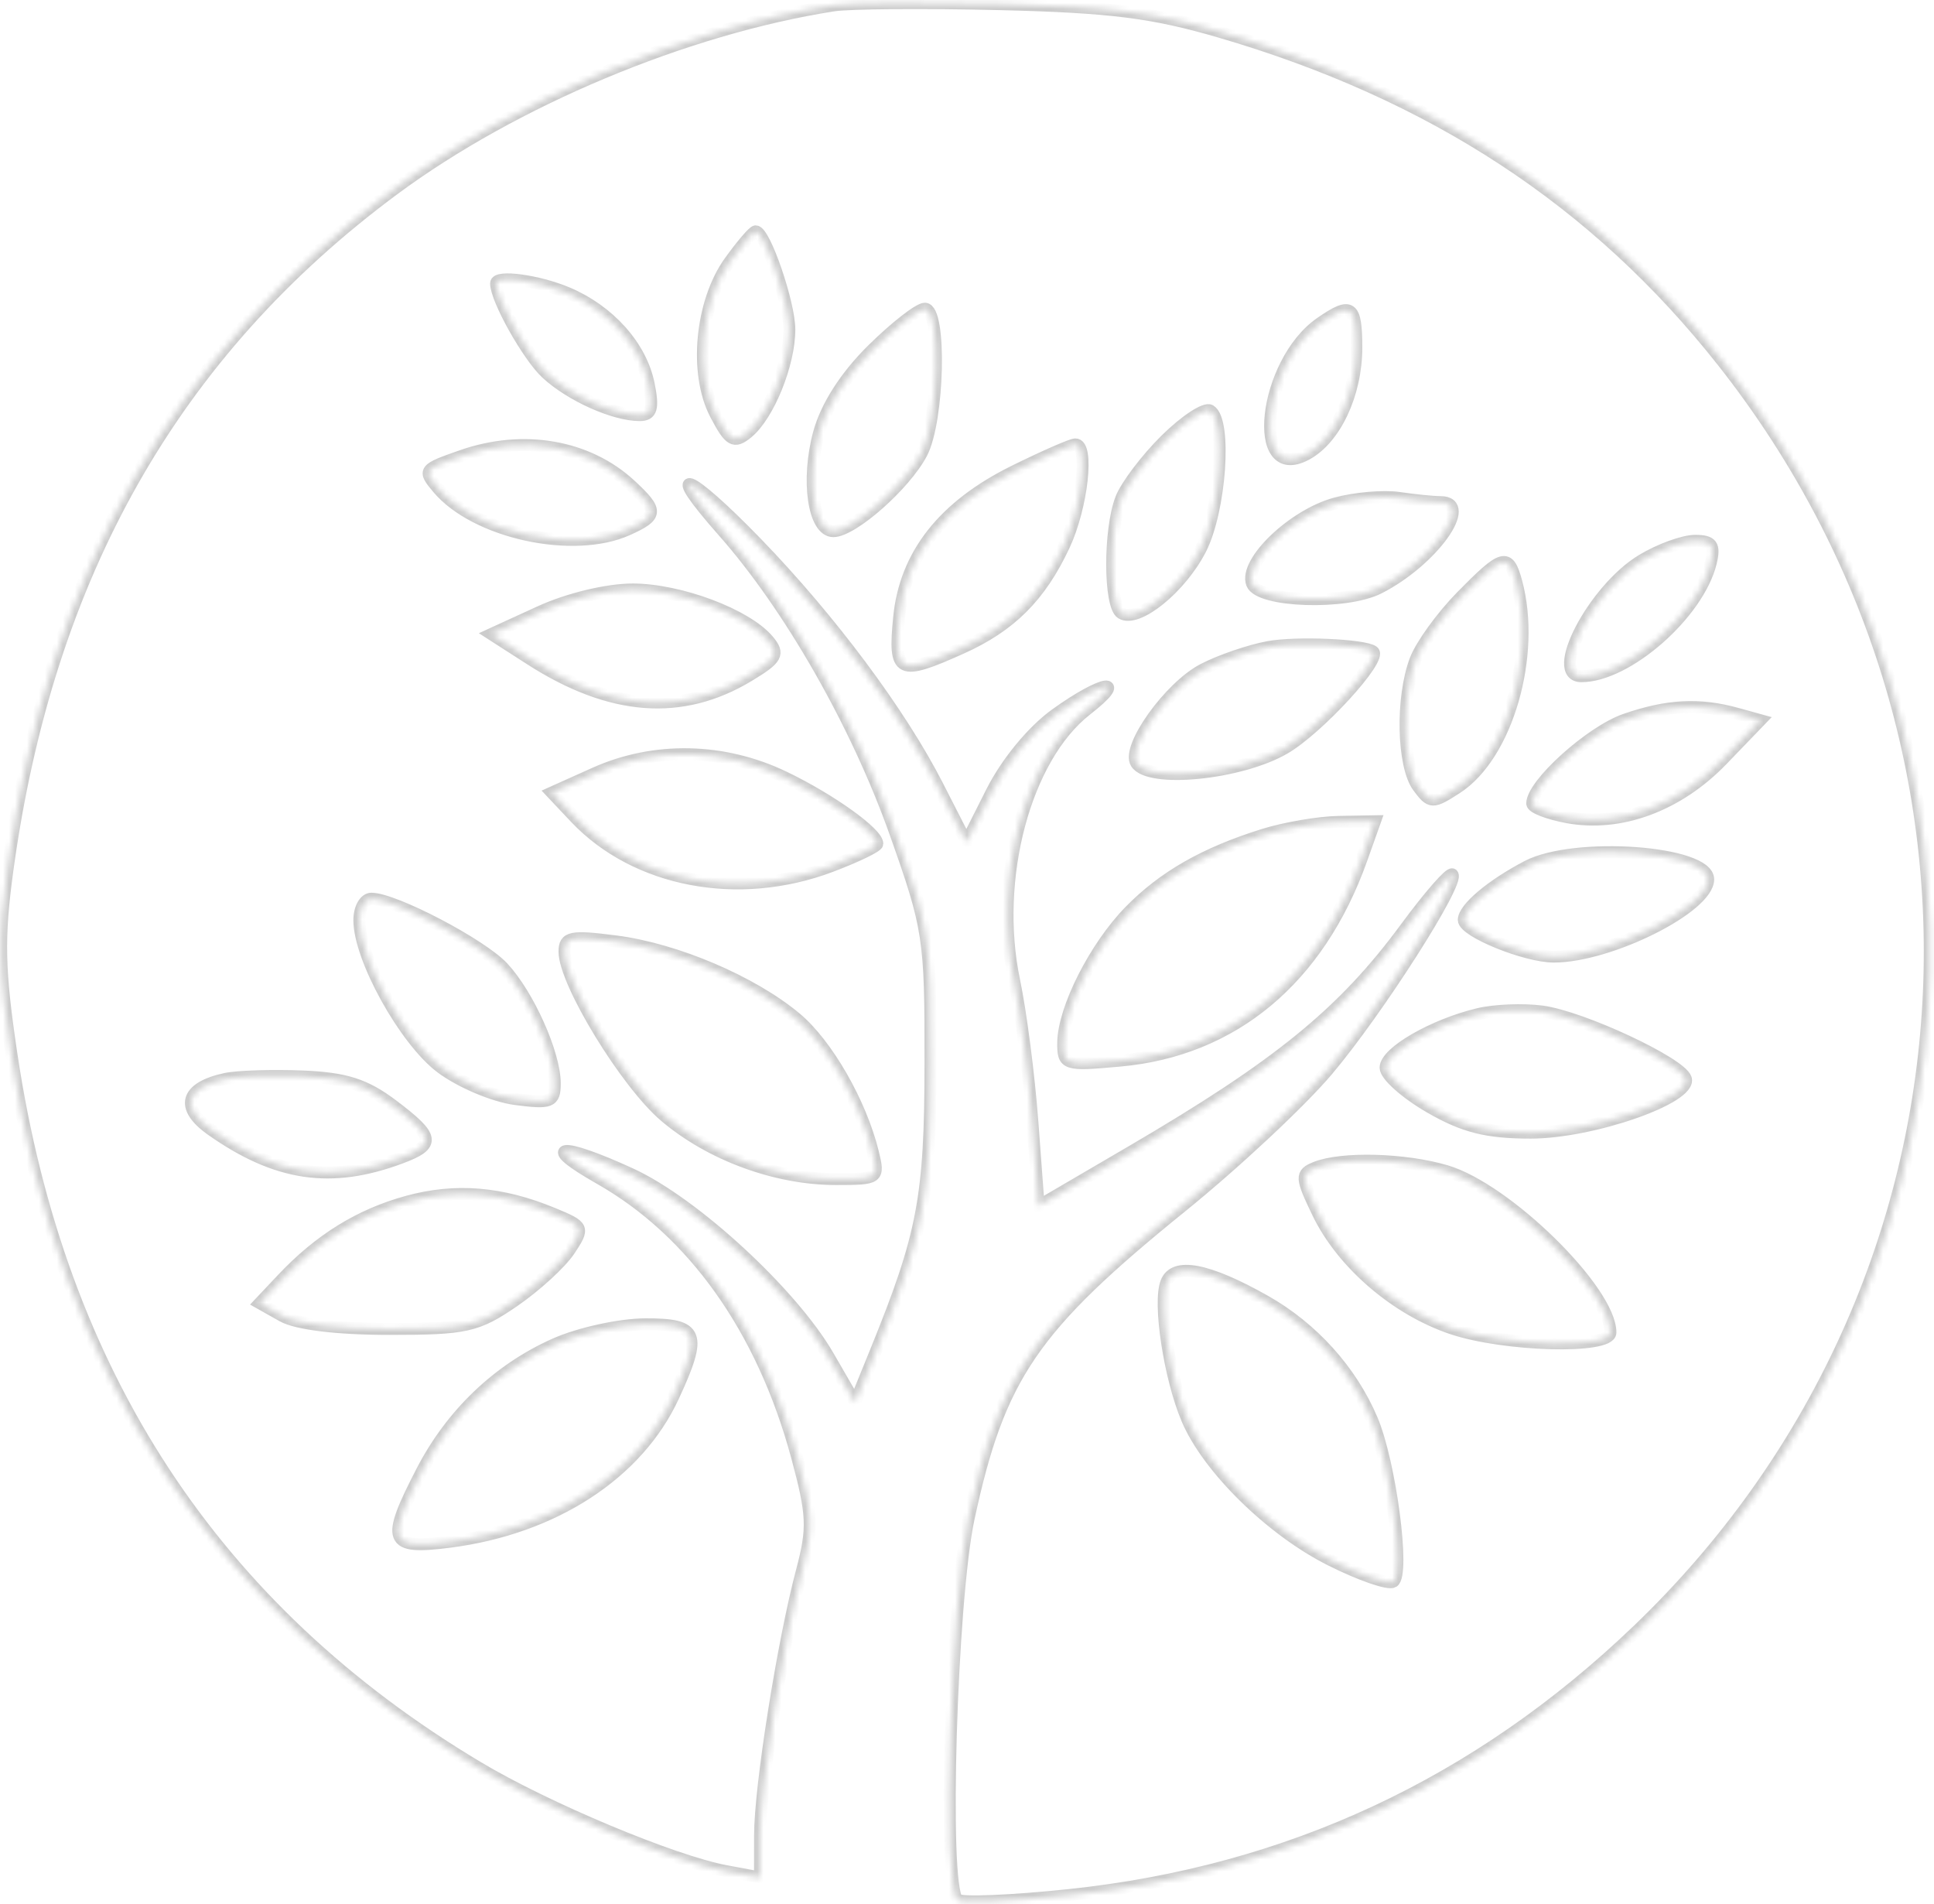 <svg width="323" height="318" viewBox="0 0 323 318" fill="none" xmlns="http://www.w3.org/2000/svg">
<mask id="path-1-inside-1_52_3" fill="white">
<path fill-rule="evenodd" clip-rule="evenodd" d="M139.175 0.904C114.472 4.772 85.797 16.779 65.712 31.666C29.082 58.817 7.964 96.03 1.239 145.279C-0.315 156.659 -0.194 162.054 1.933 176.219C9.908 229.351 35.728 268.783 79.788 295.122C91.276 301.991 112.413 310.837 121.25 312.478L126.931 313.533L126.938 306.488C126.946 298.396 130.786 274.169 133.943 262.302C135.832 255.198 135.73 252.9 133.097 243.183C127.346 221.958 115.783 205.674 100.183 196.821C90.028 191.06 93.435 190.568 105.384 196.07C115.958 200.94 132.258 215.973 138.325 226.451L142.811 234.201L146.293 225.644C154.22 206.158 155.381 200.029 155.407 177.519C155.432 156.602 155.195 155.044 149.556 139.145C143.101 120.942 131.876 101.27 120.783 88.726C110.595 77.206 114.728 78.673 126.394 90.717C138.733 103.459 150.386 119.093 156.584 131.224L161.398 140.644L165.607 132.288C168.118 127.305 172.463 122.035 176.372 119.233C184.307 113.547 188.591 112.956 181.439 118.534C171.187 126.529 165.798 146.738 169.373 163.776C170.475 169.026 171.845 179.631 172.416 187.346L173.458 201.37L189.022 192.271C213.567 177.919 224.34 169.136 234.773 154.962C238.673 149.665 242.18 145.645 242.568 146.029C243.827 147.273 230.093 168.79 221.698 178.73C217.207 184.045 206.253 194.283 197.354 201.481C172.462 221.616 166.872 229.799 161.766 253.574C158.83 267.246 157.417 314.8 159.874 317.231C160.484 317.833 168.932 317.488 178.647 316.46C215.248 312.594 246.839 297.863 273.597 272.187C332.691 215.482 338.726 125.079 287.735 60.398C266.592 33.578 239.259 15.66 203.659 5.284C192.447 2.016 185.395 1.134 166.928 0.69C154.357 0.386 141.869 0.483 139.175 0.904ZM121.885 43.687C117.037 50.423 115.925 62.318 119.505 69.166C121.866 73.683 122.59 74.103 124.837 72.26C128.342 69.385 131.829 60.792 131.829 55.033C131.829 50.634 127.713 38.636 126.205 38.636C125.829 38.636 123.885 40.908 121.885 43.687ZM82.853 47.321C82.853 49.974 88.192 59.492 91.282 62.347C95.306 66.067 102.563 69.319 106.835 69.319C108.83 69.319 109.155 68.198 108.337 64.148C107.057 57.824 101.748 51.878 94.742 48.924C89.86 46.867 82.853 45.922 82.853 47.321ZM145.656 58.446C141.203 62.851 138.005 67.853 136.792 72.308C134.648 80.186 135.887 88.698 139.18 88.698C142.394 88.698 151.166 80.948 153.926 75.667C156.79 70.188 157.209 51.555 154.468 51.555C153.453 51.555 149.488 54.656 145.656 58.446ZM220.561 53.921C210.981 60.558 208.731 80.872 218.126 75.898C222.967 73.335 226.514 65.805 226.514 58.095C226.514 50.946 225.69 50.368 220.561 53.921ZM194.675 73.469C191.427 76.683 188.078 81.108 187.236 83.303C185.226 88.527 185.262 101.159 187.288 102.398C189.959 104.03 197.141 98.236 200.489 91.746C203.814 85.297 204.874 70.252 202.12 68.568C201.272 68.051 197.923 70.256 194.675 73.469ZM77.14 76.128C70.698 78.376 70.602 78.503 73.125 81.51C79.375 88.96 95.728 92.535 104.816 88.438C109.907 86.143 109.961 85.331 105.301 81.013C98.166 74.403 87.426 72.539 77.14 76.128ZM169.45 78.657C157.578 84.507 151.185 92.634 150.162 103.169C149.252 112.525 150.092 112.932 160.569 108.226C168.772 104.541 173.717 99.602 177.699 91.121C180.726 84.675 181.899 74.117 179.58 74.216C178.905 74.245 174.347 76.242 169.45 78.657ZM223.035 84.078C215.895 86.03 207.719 93.9 209.11 97.483C210.29 100.527 224.748 101.009 230.295 98.191C239.205 93.662 246.251 83.853 240.595 83.853C239.36 83.853 236.238 83.538 233.657 83.156C231.076 82.771 226.296 83.186 223.035 84.078ZM274.25 93.535C266.153 98.418 258.57 112.922 264.114 112.922C271.745 112.922 283.637 102.478 285.724 93.947C286.437 91.028 285.918 90.315 283.091 90.32C281.154 90.323 277.176 91.77 274.25 93.535ZM244.083 99.599C240.813 102.93 237.357 107.701 236.407 110.201C234.004 116.514 234.244 127.868 236.853 131.398C238.921 134.195 239.243 134.205 243.303 131.573C251.704 126.129 256.543 109.376 253.238 97.177C251.916 92.299 251.02 92.537 244.083 99.599ZM90.208 102.16L82.052 105.892L88.576 110.086C101.962 118.694 113.858 119.598 125.036 112.853C129.778 109.992 130.204 109.224 128.301 106.95C124.713 102.659 113.558 98.46 105.709 98.444C101.446 98.436 94.939 99.996 90.208 102.16ZM211.822 108.059C208.679 108.641 203.791 110.317 200.961 111.787C195.343 114.702 188.119 124.793 189.765 127.427C191.856 130.777 207.118 129.265 214.515 124.977C220.157 121.707 230.912 109.96 229.329 108.801C227.801 107.683 216.463 107.204 211.822 108.059ZM271.408 120.183C265.616 122.201 255.899 130.974 255.899 134.186C255.899 134.845 258.541 135.875 261.77 136.474C270.605 138.113 280.255 134.544 287.606 126.919L294.01 120.275L290.055 119.181C283.784 117.449 278.435 117.736 271.408 120.183ZM99.334 129.139L92.142 132.367L96.069 136.529C106.161 147.226 123.325 150.492 138.767 144.655C143.031 143.042 146.521 141.354 146.521 140.905C146.521 139.1 138.721 133.517 131.013 129.804C120.857 124.913 109.292 124.671 99.334 129.139ZM211.005 139.405C201.186 142.477 194.323 146.398 188.692 152.152C182.881 158.091 177.627 168.467 177.575 174.11C177.541 177.835 177.864 177.939 187.044 177.115C205.938 175.42 220.231 163.511 227.36 143.525L229.634 137.146L223.586 137.254C220.258 137.314 214.597 138.281 211.005 139.405ZM255.083 144.679C249.064 147.825 244.472 151.698 244.472 153.628C244.472 155.551 254.819 159.756 259.52 159.745C268.884 159.723 285.285 151.514 285.285 146.85C285.285 142.162 262.97 140.558 255.083 144.679ZM60.015 153.699C60.042 160.075 67.604 173.704 73.638 178.257C76.844 180.676 82.432 183.048 86.058 183.53C91.999 184.318 92.649 184.059 92.649 180.91C92.649 175.985 88.251 166.156 83.999 161.581C80.405 157.713 65.888 150.11 62.039 150.081C60.917 150.072 60.005 151.701 60.015 153.699ZM94.281 158.917C94.281 164.063 104.579 180.923 111.089 186.436C118.715 192.891 129.648 196.898 139.644 196.898C146.709 196.898 146.849 196.796 145.787 192.457C143.762 184.206 138.134 174.388 132.926 170.032C125.638 163.934 112.918 158.511 102.852 157.215C95.37 156.249 94.281 156.465 94.281 158.917ZM246.921 169.344C239.338 171.163 231.412 175.741 231.412 178.301C231.412 179.571 234.724 182.533 238.771 184.88C244.447 188.169 248.307 189.146 255.64 189.146C265.908 189.146 282.61 183.326 281.541 180.121C280.666 177.493 264.175 169.803 257.532 168.924C254.389 168.509 249.614 168.697 246.921 169.344ZM37.671 180.175C30.91 181.634 30.004 184.944 35.334 188.699C46.192 196.347 55.318 197.688 66.937 193.34C72.805 191.146 72.606 189.878 65.552 184.557C60.973 181.101 57.648 180.046 50.452 179.767C45.378 179.57 39.625 179.754 37.671 180.175ZM219.712 194.992C217.204 196.005 217.235 196.598 220.103 202.55C224.159 210.961 233.108 218.674 242.47 221.831C251.268 224.796 268.959 225.259 268.959 222.524C268.959 215.57 251.657 198.571 241.522 195.567C234.585 193.512 224.07 193.234 219.712 194.992ZM68.061 200.667C60.109 202.841 53.379 206.999 47.193 213.559L43.366 217.616L47.193 219.77C49.562 221.102 56.361 221.924 65.035 221.926C77.793 221.929 79.655 221.516 85.772 217.322C89.468 214.788 93.662 210.949 95.092 208.79C97.621 204.973 97.546 204.808 92.312 202.646C83.737 199.102 76.066 198.477 68.061 200.667ZM194.793 214.147C193.448 217.613 195.335 230.033 198.256 236.95C201.721 245.155 212.302 255.546 222.275 260.536C227.203 263.003 231.884 264.626 232.674 264.143C234.639 262.942 232.194 244.289 229.125 237.063C225.652 228.885 219.191 221.726 211.242 217.244C201.656 211.839 196.094 210.793 194.793 214.147ZM92.649 224.479C83.162 228.722 75.396 236.149 70.464 245.696C64.38 257.472 64.894 258.779 75.099 257.466C92.435 255.237 106.451 246.142 112.436 233.234C117.327 222.685 116.718 221.117 107.749 221.157C103.484 221.177 96.689 222.672 92.649 224.479Z"/>
</mask>
<path fill-rule="evenodd" clip-rule="evenodd" d="M139.175 0.904C114.472 4.772 85.797 16.779 65.712 31.666C29.082 58.817 7.964 96.03 1.239 145.279C-0.315 156.659 -0.194 162.054 1.933 176.219C9.908 229.351 35.728 268.783 79.788 295.122C91.276 301.991 112.413 310.837 121.25 312.478L126.931 313.533L126.938 306.488C126.946 298.396 130.786 274.169 133.943 262.302C135.832 255.198 135.73 252.9 133.097 243.183C127.346 221.958 115.783 205.674 100.183 196.821C90.028 191.06 93.435 190.568 105.384 196.07C115.958 200.94 132.258 215.973 138.325 226.451L142.811 234.201L146.293 225.644C154.22 206.158 155.381 200.029 155.407 177.519C155.432 156.602 155.195 155.044 149.556 139.145C143.101 120.942 131.876 101.27 120.783 88.726C110.595 77.206 114.728 78.673 126.394 90.717C138.733 103.459 150.386 119.093 156.584 131.224L161.398 140.644L165.607 132.288C168.118 127.305 172.463 122.035 176.372 119.233C184.307 113.547 188.591 112.956 181.439 118.534C171.187 126.529 165.798 146.738 169.373 163.776C170.475 169.026 171.845 179.631 172.416 187.346L173.458 201.37L189.022 192.271C213.567 177.919 224.34 169.136 234.773 154.962C238.673 149.665 242.18 145.645 242.568 146.029C243.827 147.273 230.093 168.79 221.698 178.73C217.207 184.045 206.253 194.283 197.354 201.481C172.462 221.616 166.872 229.799 161.766 253.574C158.83 267.246 157.417 314.8 159.874 317.231C160.484 317.833 168.932 317.488 178.647 316.46C215.248 312.594 246.839 297.863 273.597 272.187C332.691 215.482 338.726 125.079 287.735 60.398C266.592 33.578 239.259 15.66 203.659 5.284C192.447 2.016 185.395 1.134 166.928 0.69C154.357 0.386 141.869 0.483 139.175 0.904ZM121.885 43.687C117.037 50.423 115.925 62.318 119.505 69.166C121.866 73.683 122.59 74.103 124.837 72.26C128.342 69.385 131.829 60.792 131.829 55.033C131.829 50.634 127.713 38.636 126.205 38.636C125.829 38.636 123.885 40.908 121.885 43.687ZM82.853 47.321C82.853 49.974 88.192 59.492 91.282 62.347C95.306 66.067 102.563 69.319 106.835 69.319C108.83 69.319 109.155 68.198 108.337 64.148C107.057 57.824 101.748 51.878 94.742 48.924C89.86 46.867 82.853 45.922 82.853 47.321ZM145.656 58.446C141.203 62.851 138.005 67.853 136.792 72.308C134.648 80.186 135.887 88.698 139.18 88.698C142.394 88.698 151.166 80.948 153.926 75.667C156.79 70.188 157.209 51.555 154.468 51.555C153.453 51.555 149.488 54.656 145.656 58.446ZM220.561 53.921C210.981 60.558 208.731 80.872 218.126 75.898C222.967 73.335 226.514 65.805 226.514 58.095C226.514 50.946 225.69 50.368 220.561 53.921ZM194.675 73.469C191.427 76.683 188.078 81.108 187.236 83.303C185.226 88.527 185.262 101.159 187.288 102.398C189.959 104.03 197.141 98.236 200.489 91.746C203.814 85.297 204.874 70.252 202.12 68.568C201.272 68.051 197.923 70.256 194.675 73.469ZM77.14 76.128C70.698 78.376 70.602 78.503 73.125 81.51C79.375 88.96 95.728 92.535 104.816 88.438C109.907 86.143 109.961 85.331 105.301 81.013C98.166 74.403 87.426 72.539 77.14 76.128ZM169.45 78.657C157.578 84.507 151.185 92.634 150.162 103.169C149.252 112.525 150.092 112.932 160.569 108.226C168.772 104.541 173.717 99.602 177.699 91.121C180.726 84.675 181.899 74.117 179.58 74.216C178.905 74.245 174.347 76.242 169.45 78.657ZM223.035 84.078C215.895 86.03 207.719 93.9 209.11 97.483C210.29 100.527 224.748 101.009 230.295 98.191C239.205 93.662 246.251 83.853 240.595 83.853C239.36 83.853 236.238 83.538 233.657 83.156C231.076 82.771 226.296 83.186 223.035 84.078ZM274.25 93.535C266.153 98.418 258.57 112.922 264.114 112.922C271.745 112.922 283.637 102.478 285.724 93.947C286.437 91.028 285.918 90.315 283.091 90.32C281.154 90.323 277.176 91.77 274.25 93.535ZM244.083 99.599C240.813 102.93 237.357 107.701 236.407 110.201C234.004 116.514 234.244 127.868 236.853 131.398C238.921 134.195 239.243 134.205 243.303 131.573C251.704 126.129 256.543 109.376 253.238 97.177C251.916 92.299 251.02 92.537 244.083 99.599ZM90.208 102.16L82.052 105.892L88.576 110.086C101.962 118.694 113.858 119.598 125.036 112.853C129.778 109.992 130.204 109.224 128.301 106.95C124.713 102.659 113.558 98.46 105.709 98.444C101.446 98.436 94.939 99.996 90.208 102.16ZM211.822 108.059C208.679 108.641 203.791 110.317 200.961 111.787C195.343 114.702 188.119 124.793 189.765 127.427C191.856 130.777 207.118 129.265 214.515 124.977C220.157 121.707 230.912 109.96 229.329 108.801C227.801 107.683 216.463 107.204 211.822 108.059ZM271.408 120.183C265.616 122.201 255.899 130.974 255.899 134.186C255.899 134.845 258.541 135.875 261.77 136.474C270.605 138.113 280.255 134.544 287.606 126.919L294.01 120.275L290.055 119.181C283.784 117.449 278.435 117.736 271.408 120.183ZM99.334 129.139L92.142 132.367L96.069 136.529C106.161 147.226 123.325 150.492 138.767 144.655C143.031 143.042 146.521 141.354 146.521 140.905C146.521 139.1 138.721 133.517 131.013 129.804C120.857 124.913 109.292 124.671 99.334 129.139ZM211.005 139.405C201.186 142.477 194.323 146.398 188.692 152.152C182.881 158.091 177.627 168.467 177.575 174.11C177.541 177.835 177.864 177.939 187.044 177.115C205.938 175.42 220.231 163.511 227.36 143.525L229.634 137.146L223.586 137.254C220.258 137.314 214.597 138.281 211.005 139.405ZM255.083 144.679C249.064 147.825 244.472 151.698 244.472 153.628C244.472 155.551 254.819 159.756 259.52 159.745C268.884 159.723 285.285 151.514 285.285 146.85C285.285 142.162 262.97 140.558 255.083 144.679ZM60.015 153.699C60.042 160.075 67.604 173.704 73.638 178.257C76.844 180.676 82.432 183.048 86.058 183.53C91.999 184.318 92.649 184.059 92.649 180.91C92.649 175.985 88.251 166.156 83.999 161.581C80.405 157.713 65.888 150.11 62.039 150.081C60.917 150.072 60.005 151.701 60.015 153.699ZM94.281 158.917C94.281 164.063 104.579 180.923 111.089 186.436C118.715 192.891 129.648 196.898 139.644 196.898C146.709 196.898 146.849 196.796 145.787 192.457C143.762 184.206 138.134 174.388 132.926 170.032C125.638 163.934 112.918 158.511 102.852 157.215C95.37 156.249 94.281 156.465 94.281 158.917ZM246.921 169.344C239.338 171.163 231.412 175.741 231.412 178.301C231.412 179.571 234.724 182.533 238.771 184.88C244.447 188.169 248.307 189.146 255.64 189.146C265.908 189.146 282.61 183.326 281.541 180.121C280.666 177.493 264.175 169.803 257.532 168.924C254.389 168.509 249.614 168.697 246.921 169.344ZM37.671 180.175C30.91 181.634 30.004 184.944 35.334 188.699C46.192 196.347 55.318 197.688 66.937 193.34C72.805 191.146 72.606 189.878 65.552 184.557C60.973 181.101 57.648 180.046 50.452 179.767C45.378 179.57 39.625 179.754 37.671 180.175ZM219.712 194.992C217.204 196.005 217.235 196.598 220.103 202.55C224.159 210.961 233.108 218.674 242.47 221.831C251.268 224.796 268.959 225.259 268.959 222.524C268.959 215.57 251.657 198.571 241.522 195.567C234.585 193.512 224.07 193.234 219.712 194.992ZM68.061 200.667C60.109 202.841 53.379 206.999 47.193 213.559L43.366 217.616L47.193 219.77C49.562 221.102 56.361 221.924 65.035 221.926C77.793 221.929 79.655 221.516 85.772 217.322C89.468 214.788 93.662 210.949 95.092 208.79C97.621 204.973 97.546 204.808 92.312 202.646C83.737 199.102 76.066 198.477 68.061 200.667ZM194.793 214.147C193.448 217.613 195.335 230.033 198.256 236.95C201.721 245.155 212.302 255.546 222.275 260.536C227.203 263.003 231.884 264.626 232.674 264.143C234.639 262.942 232.194 244.289 229.125 237.063C225.652 228.885 219.191 221.726 211.242 217.244C201.656 211.839 196.094 210.793 194.793 214.147ZM92.649 224.479C83.162 228.722 75.396 236.149 70.464 245.696C64.38 257.472 64.894 258.779 75.099 257.466C92.435 255.237 106.451 246.142 112.436 233.234C117.327 222.685 116.718 221.117 107.749 221.157C103.484 221.177 96.689 222.672 92.649 224.479Z" stroke="black" stroke-opacity="0.2" stroke-width="2" mask="url(#path-1-inside-1_52_3)"/>
</svg>
